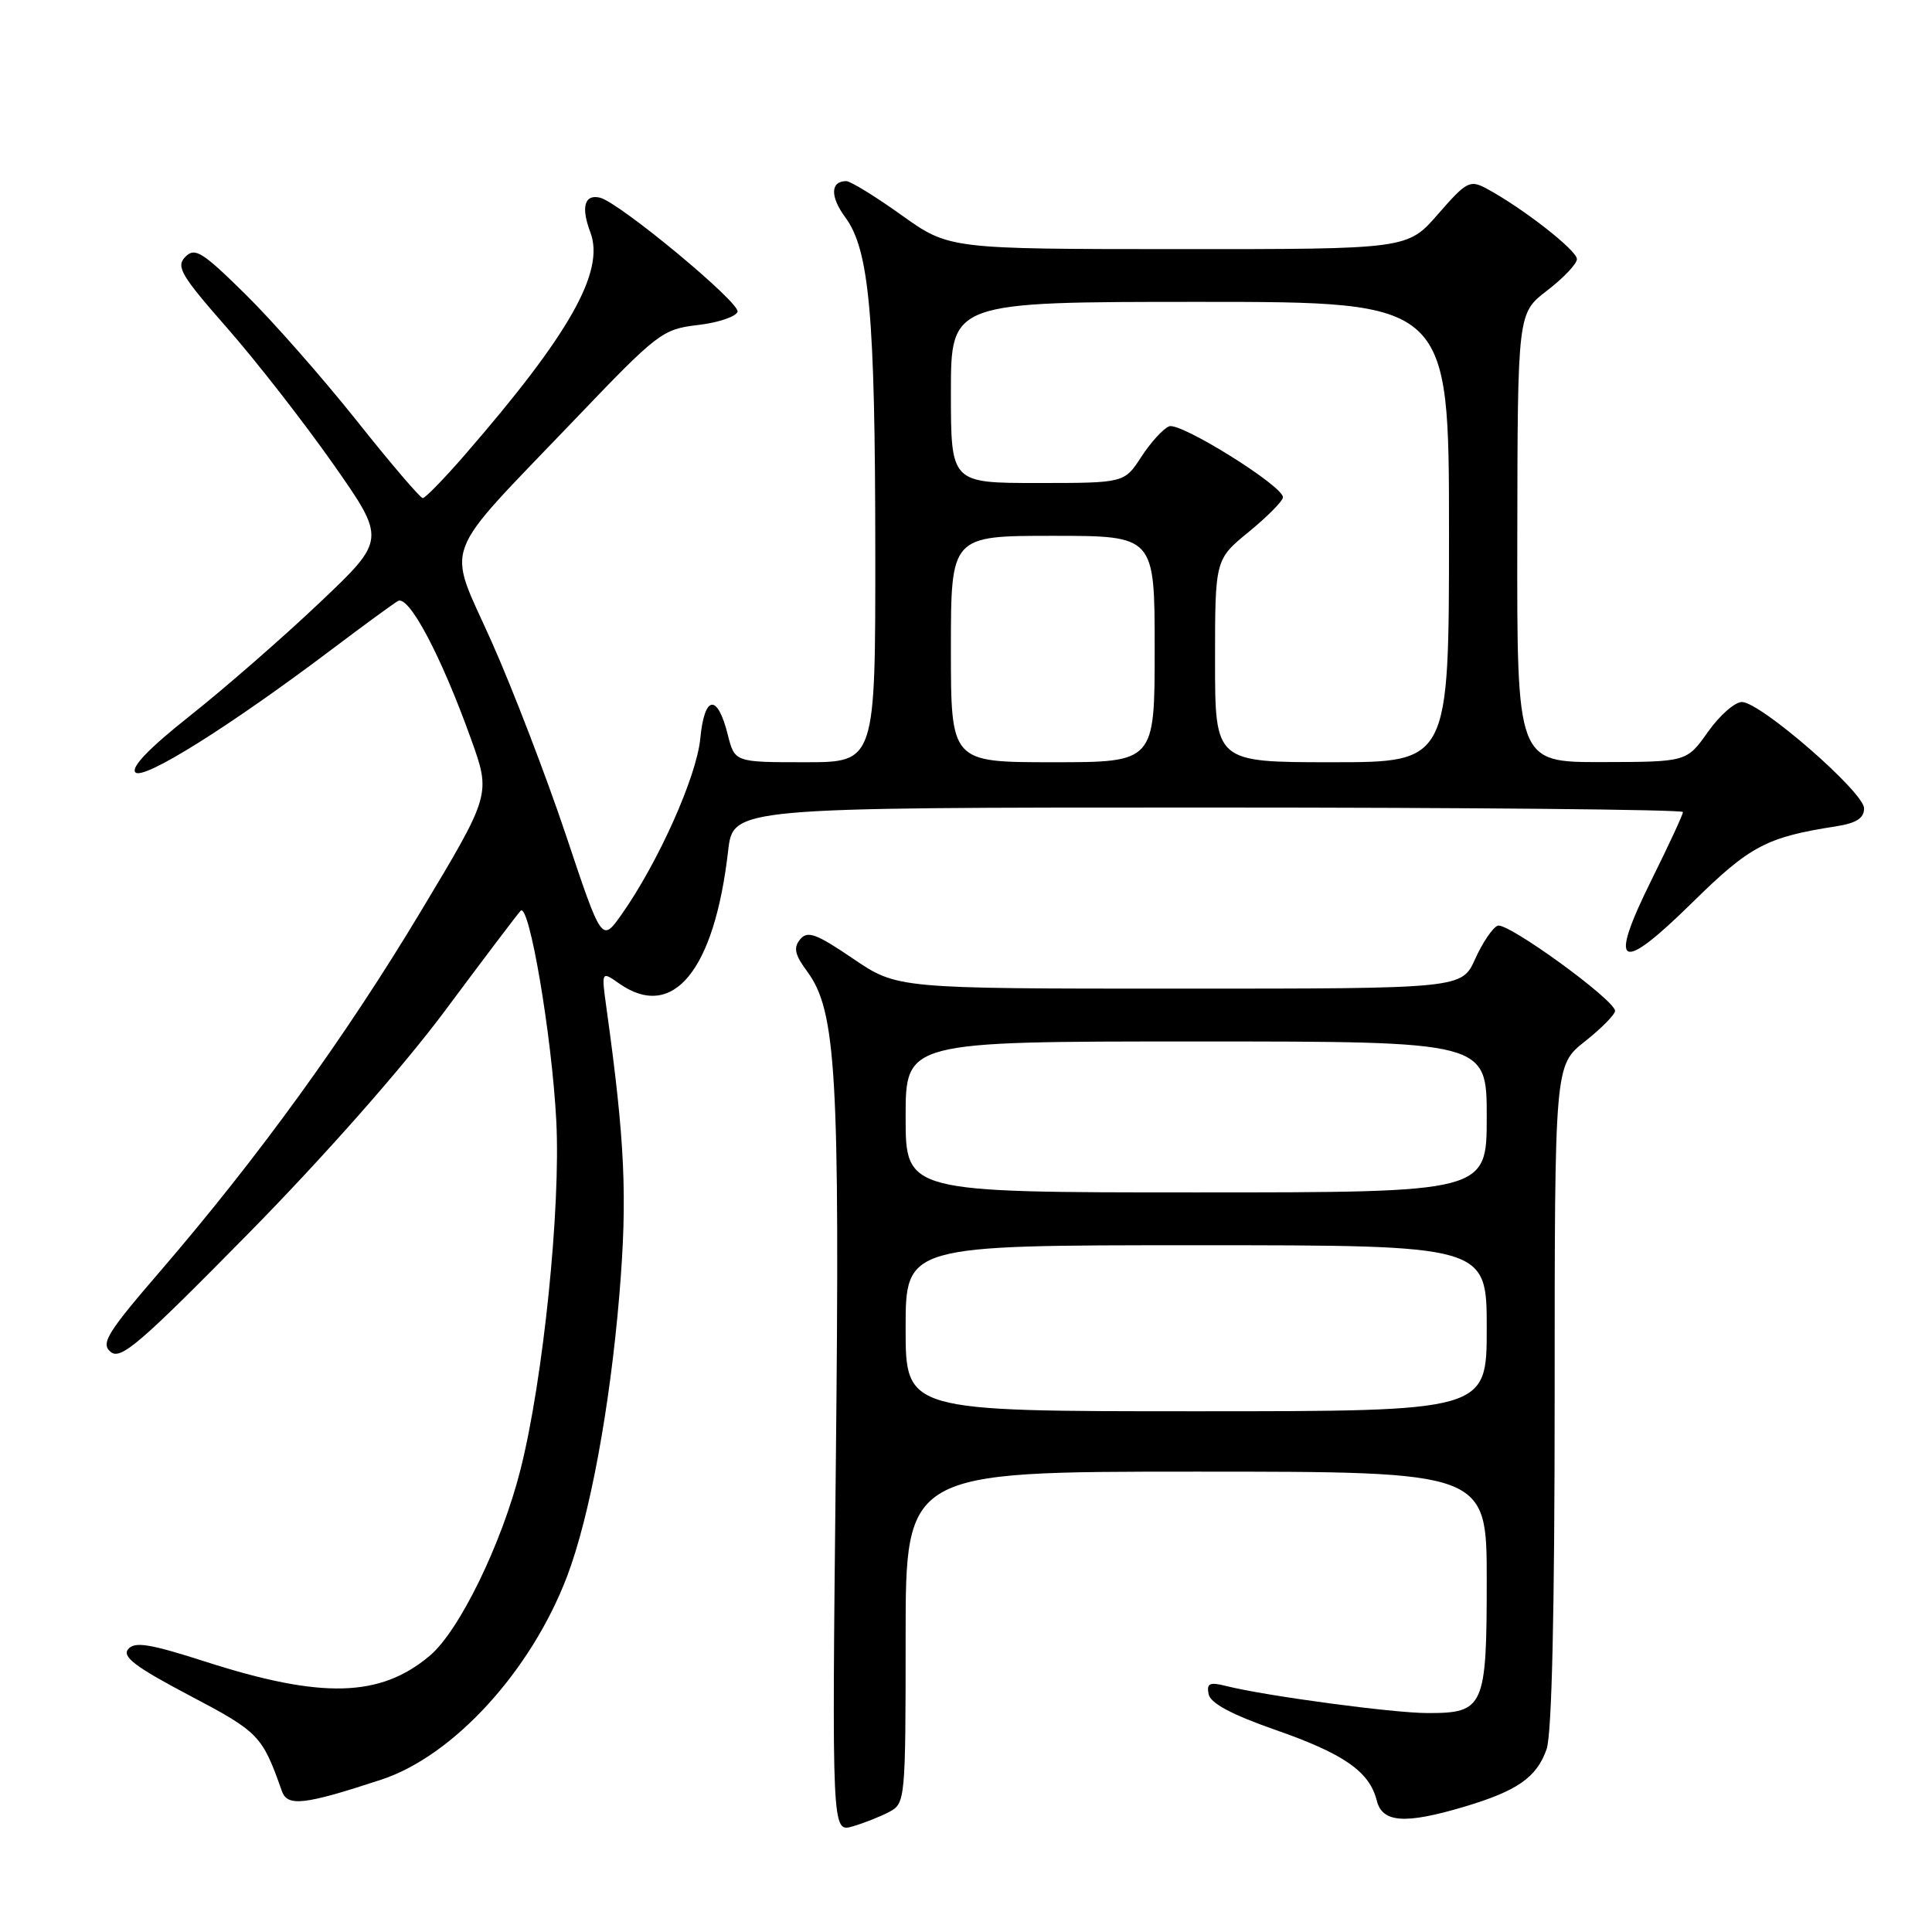 <?xml version="1.0" encoding="UTF-8" standalone="no"?>
<!DOCTYPE svg PUBLIC "-//W3C//DTD SVG 1.1//EN" "http://www.w3.org/Graphics/SVG/1.1/DTD/svg11.dtd" >
<svg xmlns="http://www.w3.org/2000/svg" xmlns:xlink="http://www.w3.org/1999/xlink" version="1.1" viewBox="0 0 256 256">
 <g >
 <path fill="currentColor"
d=" M 117.86 240.07 C 119.95 238.96 120.00 238.38 120.00 216.96 C 120.00 195.00 120.00 195.00 158.50 195.00 C 197.00 195.00 197.00 195.00 197.00 209.43 C 197.00 226.21 196.64 227.00 189.18 226.99 C 184.60 226.99 167.70 224.72 162.45 223.40 C 160.27 222.85 159.86 223.05 160.15 224.49 C 160.39 225.69 163.20 227.19 169.00 229.22 C 178.09 232.39 181.47 234.75 182.43 238.59 C 183.17 241.53 186.16 241.74 193.99 239.41 C 201.05 237.31 203.62 235.52 204.93 231.78 C 205.63 229.77 206.00 213.56 206.00 184.93 C 206.00 141.17 206.00 141.17 210.00 138.00 C 212.20 136.26 214.00 134.43 214.00 133.95 C 214.00 132.51 199.74 122.16 198.45 122.66 C 197.79 122.91 196.45 124.89 195.47 127.06 C 193.70 131.00 193.70 131.00 156.29 131.00 C 118.89 131.00 118.89 131.00 113.04 127.03 C 108.14 123.70 107.01 123.29 106.02 124.47 C 105.11 125.58 105.31 126.50 106.96 128.73 C 110.81 133.94 111.30 142.35 110.75 194.15 C 110.23 242.80 110.23 242.80 112.97 242.01 C 114.49 241.57 116.68 240.70 117.86 240.07 Z  M 50.50 235.82 C 60.07 232.69 70.37 221.42 75.14 208.88 C 78.14 200.99 80.82 186.53 82.07 171.56 C 83.15 158.58 82.82 151.30 80.36 133.58 C 79.68 128.66 79.68 128.66 82.06 130.33 C 89.17 135.31 94.66 128.62 96.48 112.75 C 97.14 107.00 97.14 107.00 160.07 107.00 C 194.68 107.00 223.00 107.27 223.00 107.60 C 223.00 107.93 221.12 111.99 218.82 116.62 C 213.04 128.29 214.56 129.12 224.24 119.59 C 231.87 112.09 234.05 110.93 243.25 109.50 C 245.98 109.07 247.00 108.42 247.00 107.11 C 247.00 104.98 233.29 93.04 230.81 93.02 C 229.89 93.01 227.86 94.79 226.31 96.98 C 223.50 100.96 223.50 100.96 212.25 100.98 C 201.00 101.00 201.00 101.00 201.05 71.25 C 201.09 41.50 201.09 41.50 205.00 38.50 C 207.15 36.85 208.93 34.98 208.95 34.34 C 209.00 33.21 201.72 27.53 196.98 24.99 C 194.77 23.80 194.32 24.04 190.55 28.37 C 186.50 33.02 186.50 33.02 156.13 33.01 C 125.75 33.00 125.75 33.00 119.45 28.50 C 115.98 26.02 112.69 24.00 112.13 24.00 C 110.03 24.00 109.98 26.05 112.00 28.79 C 115.18 33.09 115.96 41.69 115.98 72.75 C 116.00 101.00 116.00 101.00 106.68 101.00 C 97.35 101.00 97.35 101.00 96.43 97.33 C 95.05 91.85 93.34 92.11 92.79 97.87 C 92.30 102.93 87.20 114.32 82.35 121.19 C 79.74 124.88 79.74 124.88 74.98 110.63 C 72.35 102.79 67.92 91.26 65.13 85.00 C 59.17 71.63 58.10 74.48 76.18 55.57 C 87.15 44.09 87.77 43.62 92.46 43.07 C 95.15 42.76 97.52 41.96 97.73 41.31 C 98.12 40.13 82.02 26.78 79.49 26.19 C 77.44 25.71 76.96 27.44 78.23 30.80 C 80.18 35.97 75.48 44.28 61.56 60.31 C 58.84 63.44 56.35 66.00 56.02 66.00 C 55.69 66.00 51.75 61.39 47.27 55.75 C 42.78 50.11 36.17 42.59 32.56 39.03 C 26.81 33.36 25.83 32.74 24.56 34.03 C 23.28 35.32 23.98 36.49 30.13 43.50 C 33.99 47.90 40.30 56.00 44.16 61.50 C 51.17 71.50 51.17 71.50 42.34 79.87 C 37.48 84.48 29.78 91.19 25.23 94.80 C 19.76 99.13 17.29 101.69 17.95 102.35 C 19.01 103.41 30.47 96.23 44.00 86.02 C 48.12 82.91 52.05 80.04 52.72 79.64 C 54.16 78.79 58.44 86.86 62.40 97.89 C 65.06 105.27 65.06 105.27 55.78 120.73 C 45.75 137.44 34.26 153.30 21.31 168.35 C 14.16 176.64 13.32 178.02 14.67 179.14 C 16.00 180.24 18.56 178.03 32.90 163.46 C 42.92 153.28 53.31 141.50 58.91 134.00 C 64.03 127.12 68.56 121.13 68.98 120.69 C 70.10 119.46 73.12 137.16 73.71 148.50 C 74.31 160.04 71.98 182.81 68.97 194.72 C 66.48 204.57 60.86 216.10 56.94 219.40 C 50.37 224.93 42.64 225.13 27.26 220.19 C 19.85 217.81 17.85 217.48 16.98 218.52 C 16.15 219.53 17.96 220.89 25.11 224.66 C 34.32 229.51 34.74 229.94 37.35 237.33 C 38.09 239.42 40.31 239.17 50.50 235.82 Z  M 120.00 176.00 C 120.00 165.00 120.00 165.00 158.50 165.00 C 197.00 165.00 197.00 165.00 197.00 176.00 C 197.00 187.00 197.00 187.00 158.50 187.00 C 120.00 187.00 120.00 187.00 120.00 176.00 Z  M 120.00 148.00 C 120.00 138.00 120.00 138.00 158.50 138.00 C 197.00 138.00 197.00 138.00 197.00 148.00 C 197.00 158.00 197.00 158.00 158.50 158.00 C 120.00 158.00 120.00 158.00 120.00 148.00 Z  M 126.00 86.00 C 126.00 71.00 126.00 71.00 139.50 71.00 C 153.00 71.00 153.00 71.00 153.00 86.00 C 153.00 101.00 153.00 101.00 139.50 101.00 C 126.00 101.00 126.00 101.00 126.00 86.00 Z  M 161.00 87.57 C 161.00 74.13 161.00 74.13 165.50 70.45 C 167.97 68.42 170.00 66.37 170.00 65.89 C 170.00 64.38 156.41 55.91 154.92 56.49 C 154.14 56.79 152.48 58.61 151.24 60.52 C 148.98 64.00 148.98 64.00 137.49 64.00 C 126.00 64.00 126.00 64.00 126.00 52.00 C 126.00 40.00 126.00 40.00 159.00 40.00 C 192.00 40.00 192.00 40.00 192.00 70.50 C 192.00 101.00 192.00 101.00 176.50 101.00 C 161.00 101.00 161.00 101.00 161.00 87.57 Z "/>
</g>
</svg>
